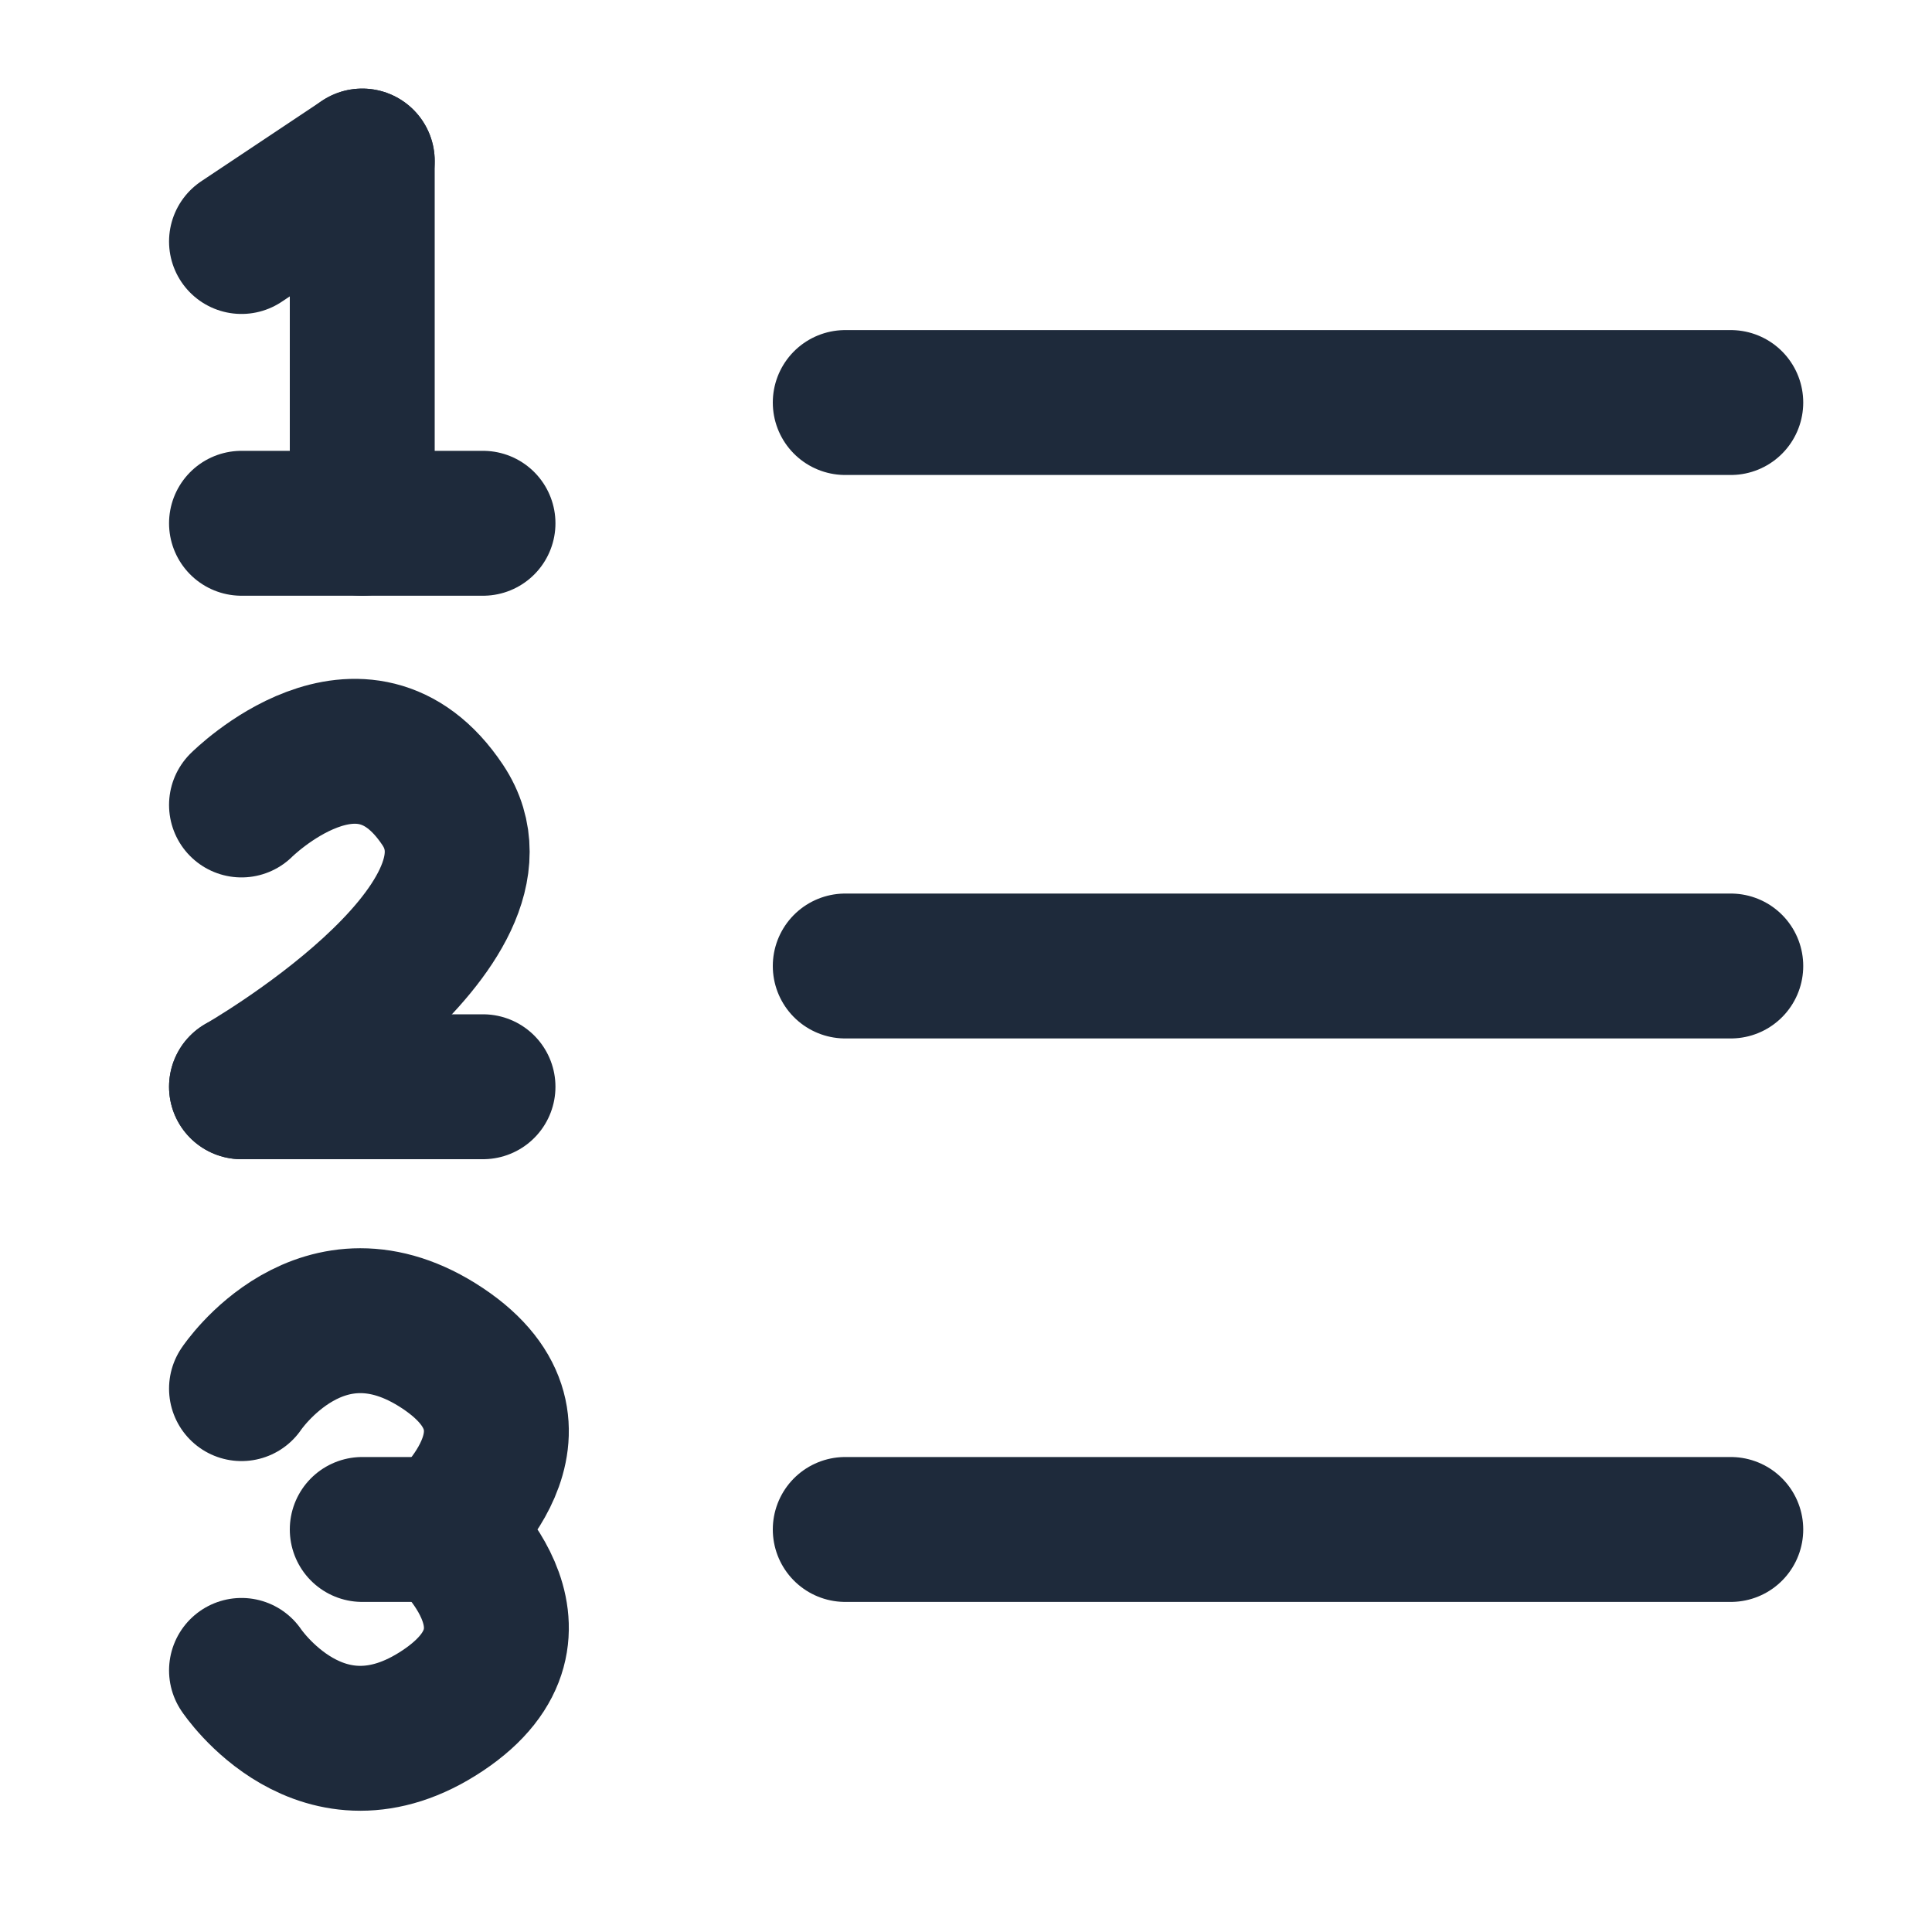 <svg xmlns="http://www.w3.org/2000/svg" width="20" height="20" viewBox="0 0 20 20" fill="none">
  <path d="M3.75 1.667V5.417" stroke="#1E2A3B" stroke-width="1.5" stroke-linecap="round" stroke-linejoin="round"/>
  <path d="M5 5.417H2.5" stroke="#1E2A3B" stroke-width="1.5" stroke-linecap="round" stroke-linejoin="round"/>
  <path d="M5 11.25H2.5" stroke="#1E2A3B" stroke-width="1.5" stroke-linecap="round" stroke-linejoin="round"/>
  <path d="M2.5 8.333C2.5 8.333 3.75 7.083 4.583 8.333C5.417 9.583 2.5 11.25 2.5 11.25" stroke="#1E2A3B" stroke-width="1.5" stroke-linecap="round" stroke-linejoin="round"/>
  <path d="M2.5 14.375C2.5 14.375 3.333 13.125 4.583 13.958C5.833 14.792 4.583 15.833 4.583 15.833C4.583 15.833 5.833 16.875 4.583 17.708C3.333 18.542 2.5 17.292 2.5 17.292" stroke="#1E2A3B" stroke-width="1.5" stroke-linecap="round" stroke-linejoin="round"/>
  <path d="M4.583 15.833H3.75" stroke="#1E2A3B" stroke-width="1.5" stroke-linecap="round" stroke-linejoin="round"/>
  <path d="M3.75 1.667L2.5 2.5" stroke="#1E2A3B" stroke-width="1.5" stroke-linecap="round" stroke-linejoin="round"/>
  <path d="M8.75 10H17.917" stroke="#1E2A3B" stroke-width="1.5" stroke-linecap="round" stroke-linejoin="round"/>
  <path d="M8.75 15.833H17.917" stroke="#1E2A3B" stroke-width="1.5" stroke-linecap="round" stroke-linejoin="round"/>
  <path d="M8.75 4.167H17.917" stroke="#1E2A3B" stroke-width="1.5" stroke-linecap="round" stroke-linejoin="round"/>
</svg>